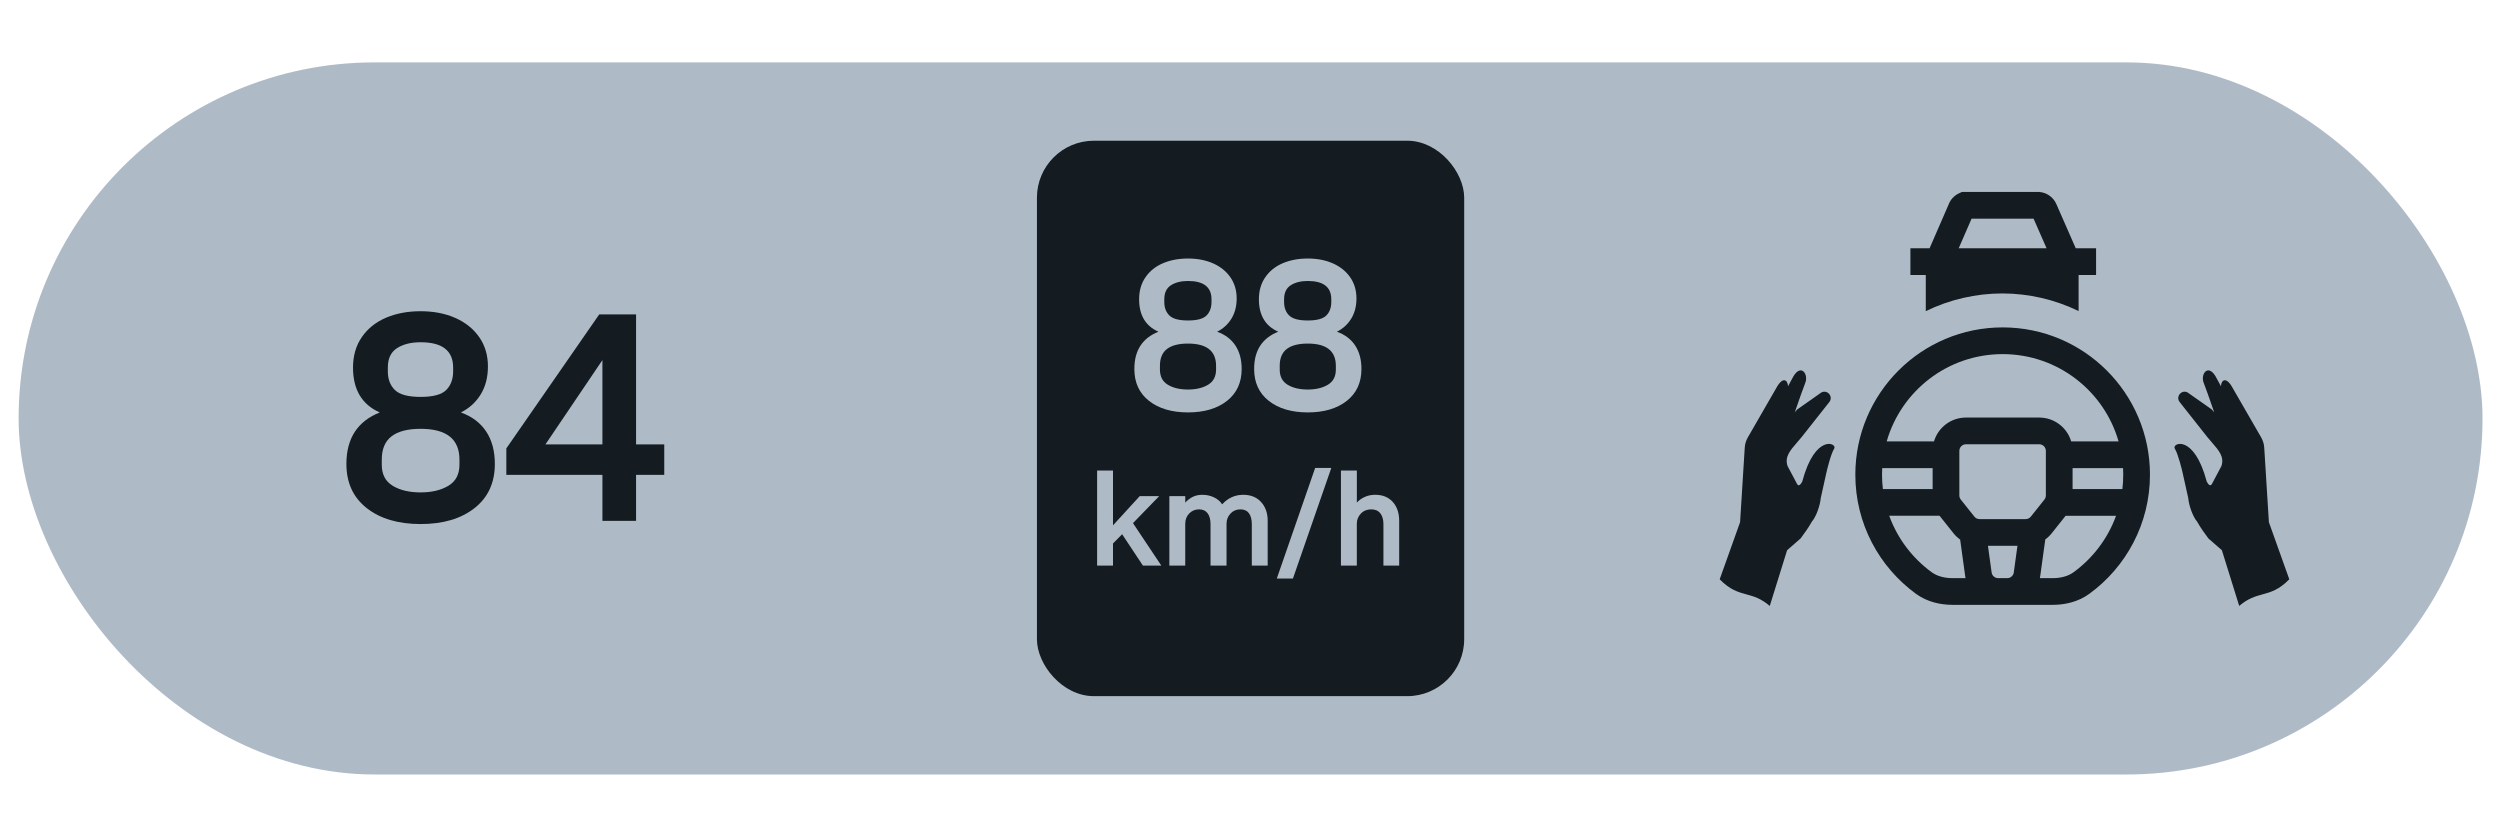 <?xml version="1.0" encoding="UTF-8"?><svg id="uuid-2eb8672d-f094-4c34-8e88-1e42c7cfc56e" xmlns="http://www.w3.org/2000/svg" width="150" height="50" viewBox="0 0 150 50"><rect x="1.117" y="3.743" width="147.834" height="42.727" rx="21.363" ry="21.363" style="fill:#aebbc7;"/><rect x="62.216" y="8.443" width="25.636" height="33.327" rx="3.418" ry="3.418" style="fill:#141b21;"/><path d="M68.94,24.052c-.586-.462-.879-1.1-.879-1.916,0-1.106.482-1.851,1.447-2.233-.773-.341-1.161-.99-1.161-1.946,0-.516.129-.959.387-1.329.257-.37.607-.649,1.048-.836s.94-.281,1.498-.281c.565,0,1.068.098,1.51.293.44.196.786.475,1.036.836s.374.784.374,1.266c0,.466-.104.87-.312,1.21-.208.341-.495.604-.861.786.482.175.849.451,1.098.83.25.379.375.847.375,1.404,0,.815-.293,1.454-.88,1.916-.586.461-1.366.692-2.339.692s-1.753-.231-2.34-.692ZM72.484,23.085c.32-.191.48-.495.48-.911v-.225c0-.89-.562-1.335-1.684-1.335-.558,0-.978.108-1.26.324-.283.216-.424.553-.424,1.011v.225c0,.416.158.72.474.911.316.191.719.287,1.21.287.482,0,.884-.096,1.204-.287ZM72.391,18.93c.2-.2.299-.47.299-.811v-.162c0-.732-.47-1.098-1.41-1.098-.416,0-.757.085-1.023.256s-.399.451-.399.842v.162c0,.341.102.611.306.811.204.2.576.299,1.117.299s.911-.1,1.11-.299Z" style="fill:#aebbc7;"/><path d="M76.127,24.052c-.586-.462-.879-1.1-.879-1.916,0-1.106.482-1.851,1.447-2.233-.773-.341-1.161-.99-1.161-1.946,0-.516.129-.959.387-1.329.257-.37.607-.649,1.048-.836s.94-.281,1.498-.281c.565,0,1.068.098,1.51.293.44.196.786.475,1.036.836s.374.784.374,1.266c0,.466-.104.87-.312,1.21-.208.341-.495.604-.861.786.482.175.849.451,1.098.83.25.379.375.847.375,1.404,0,.815-.293,1.454-.88,1.916-.586.461-1.366.692-2.339.692s-1.753-.231-2.34-.692ZM79.671,23.085c.32-.191.48-.495.48-.911v-.225c0-.89-.562-1.335-1.684-1.335-.558,0-.978.108-1.26.324-.283.216-.424.553-.424,1.011v.225c0,.416.158.72.474.911.316.191.719.287,1.21.287.482,0,.884-.096,1.204-.287ZM79.578,18.93c.2-.2.299-.47.299-.811v-.162c0-.732-.47-1.098-1.41-1.098-.416,0-.757.085-1.023.256s-.399.451-.399.842v.162c0,.341.102.611.306.811.204.2.576.299,1.117.299s.911-.1,1.11-.299Z" style="fill:#aebbc7;"/><path d="M65.827,28.234h.953v3.287l1.604-1.754h1.167l-1.572,1.62,1.699,2.548h-1.104l-1.247-1.882-.547.556v1.326h-.953v-5.701Z" style="fill:#aebbc7;"/><path d="M70.162,29.767h.953v.389c.137-.148.288-.263.452-.345s.357-.123.58-.123c.238,0,.465.049.679.147s.382.239.504.425c.349-.381.77-.572,1.262-.572.45,0,.807.144,1.072.433s.397.666.397,1.131v2.684h-.953v-2.493c0-.275-.057-.491-.17-.647-.114-.156-.285-.234-.512-.234-.244,0-.443.084-.6.254s-.234.373-.234.611v2.509h-.961v-2.493c0-.275-.058-.491-.175-.647-.116-.156-.286-.234-.508-.234-.238,0-.437.082-.596.246-.159.164-.238.371-.238.619v2.509h-.953v-4.168Z" style="fill:#aebbc7;"/><path d="M79.879,28.075l-2.303,6.637h-.968l2.302-6.637h.969Z" style="fill:#aebbc7;"/><path d="M80.458,28.234h.953v1.921c.137-.148.3-.263.488-.345.188-.082.39-.123.607-.123.45,0,.803.143,1.06.429s.385.665.385,1.135v2.684h-.945v-2.493c0-.27-.062-.484-.187-.643-.125-.159-.306-.238-.544-.238-.254,0-.462.084-.624.254-.161.169-.242.373-.242.611v2.509h-.953v-5.701Z" style="fill:#aebbc7;"/><path d="M22.001,30.485c-.811-.639-1.217-1.521-1.217-2.649,0-1.53.667-2.56,2.002-3.089-1.07-.472-1.605-1.369-1.605-2.692,0-.713.178-1.326.535-1.838.356-.512.84-.897,1.45-1.156s1.3-.388,2.071-.388c.782,0,1.478.135,2.088.406s1.087.656,1.433,1.156.518,1.084.518,1.751c0,.645-.144,1.203-.431,1.674s-.685.834-1.191,1.087c.667.241,1.173.624,1.519,1.147.345.524.518,1.171.518,1.942,0,1.127-.406,2.01-1.217,2.649s-1.89.958-3.236.958-2.425-.319-3.236-.958ZM26.902,29.147c.443-.265.665-.685.665-1.26v-.311c0-1.231-.776-1.847-2.33-1.847-.771,0-1.353.15-1.743.449-.392.299-.587.766-.587,1.398v.311c0,.575.218.995.656,1.26.437.265.995.397,1.674.397.667,0,1.222-.132,1.665-.397ZM26.773,23.4c.276-.276.415-.65.415-1.122v-.224c0-1.013-.65-1.519-1.95-1.519-.576,0-1.047.118-1.416.354s-.552.624-.552,1.165v.224c0,.472.141.846.423,1.122.282.276.797.414,1.545.414s1.26-.138,1.536-.414Z" style="fill:#141b21;"/><path d="M36.145,28.492h-5.765v-1.588l5.575-8.042h2.209v7.801h1.691v1.83h-1.691v2.761h-2.019v-2.761ZM36.145,26.662v-5.057l-3.417,5.057h3.417Z" style="fill:#141b21;"/><path d="M122.177,11.518c.25-.019.5.04.716.17.227.136.403.343.501.587l1.151,2.622h1.22v1.603h-.516,0s-.533,0-.533,0v2.164c-1.427-.694-2.993-1.055-4.58-1.057-1.59.002-3.16.365-4.589,1.062v-2.169h-.47s-.453,0-.453,0v-1.603h1.15l1.132-2.603c.053-.148.134-.284.238-.401.117-.131.261-.236.422-.307l.154-.068h4.456ZM122.015,13.121l.78,1.776h-5.273l.772-1.776h3.721ZM120.827,34.347l.22-1.597h-1.77l.22,1.597c.027.196.195.342.393.342h.021s.502,0,.502,0h0s.021,0,.021,0c.198,0,.366-.146.393-.342ZM122.394,34.689h.759c.5,0,.937-.118,1.262-.355,1.156-.843,2.053-2.019,2.548-3.387h-3.025c-.006.008-.013.016-.019.024l-.814,1.023c-.113.142-.243.267-.387.371l-.304,2.2c-.006.042-.013.083-.021.124ZM127.343,29.344c.033-.282.051-.57.051-.861,0-.133-.004-.265-.011-.396h-3.028v1.257h2.988ZM127.114,26.483c-.867-3.024-3.653-5.236-6.956-5.236s-6.088,2.213-6.956,5.236h2.838c.245-.827,1.011-1.43,1.917-1.43h4.397c.906,0,1.672.603,1.917,1.43h2.842ZM112.933,28.086c-.007.131-.011.263-.011.396,0,.291.017.579.051.861h2.985v-1.257h-3.025ZM113.353,30.946h3.021c.006.008.013.016.019.024l.814,1.023c.117.147.252.275.402.382l.302,2.19c.006.042.013.083.021.124h-.768c-.5,0-.937-.118-1.262-.355-1.156-.843-2.053-2.019-2.548-3.387ZM117.958,26.656c-.219,0-.397.178-.397.397v2.673c0,.09.03.177.086.247l.814,1.023c.075.095.19.15.31.15h2.77c.121,0,.235-.055.31-.15l.814-1.023c.056-.07.086-.157.086-.247v-2.673c0-.219-.178-.397-.397-.397h-4.397ZM120.158,19.644c-4.881,0-8.838,3.957-8.838,8.838,0,2.938,1.434,5.541,3.637,7.146.673.491,1.471.663,2.207.663h5.99c.735,0,1.533-.172,2.207-.663,2.203-1.606,3.637-4.209,3.637-7.146,0-4.881-3.957-8.838-8.838-8.838ZM108.71,31.303c-.202.36-.458.716-.676,1.006l-.808.705-1.04,3.343c-.537-.458-.972-.577-1.403-.695-.492-.134-.978-.267-1.602-.903l1.224-3.429.279-4.468c.013-.219.078-.431.187-.621l1.703-2.954c.395-.727.69-.492.708-.111l.328-.605c.467-.768.92-.098.701.417-.082.193-.34.929-.624,1.749l.143-.168,1.456-1.023c.366-.186.727.256.473.578l-1.665,2.107c-.091.111-.181.214-.267.313h0s0,0,0,0c-.433.499-.755.87-.574,1.418l.567,1.069c.096.182.219.047.315-.135h0c.771-2.91,2.125-2.305,1.916-1.977-.21.327-.456,1.392-.456,1.392l-.351,1.58c-.028.397-.265,1.11-.535,1.411ZM131.829,31.302c.202.36.458.717.676,1.006l.808.705,1.04,3.343c.537-.458.972-.577,1.403-.695.492-.134.978-.267,1.602-.903l-1.224-3.428-.279-4.468c-.013-.219-.078-.431-.187-.621l-1.703-2.954c-.395-.727-.69-.492-.708-.111l-.328-.605c-.467-.768-.92-.098-.701.417.082.193.34.928.624,1.749l-.143-.168-1.456-1.023c-.366-.186-.727.256-.473.578l1.665,2.107c.091.111.181.215.267.313.433.499.755.87.574,1.418l-.567,1.069c-.096.181-.219.047-.314-.134h0c-.771-2.91-2.125-2.305-1.916-1.977.209.327.456,1.392.456,1.392l.351,1.58c.028.397.265,1.109.535,1.411Z" style="fill:#141b21; fill-rule:evenodd;"/></svg>